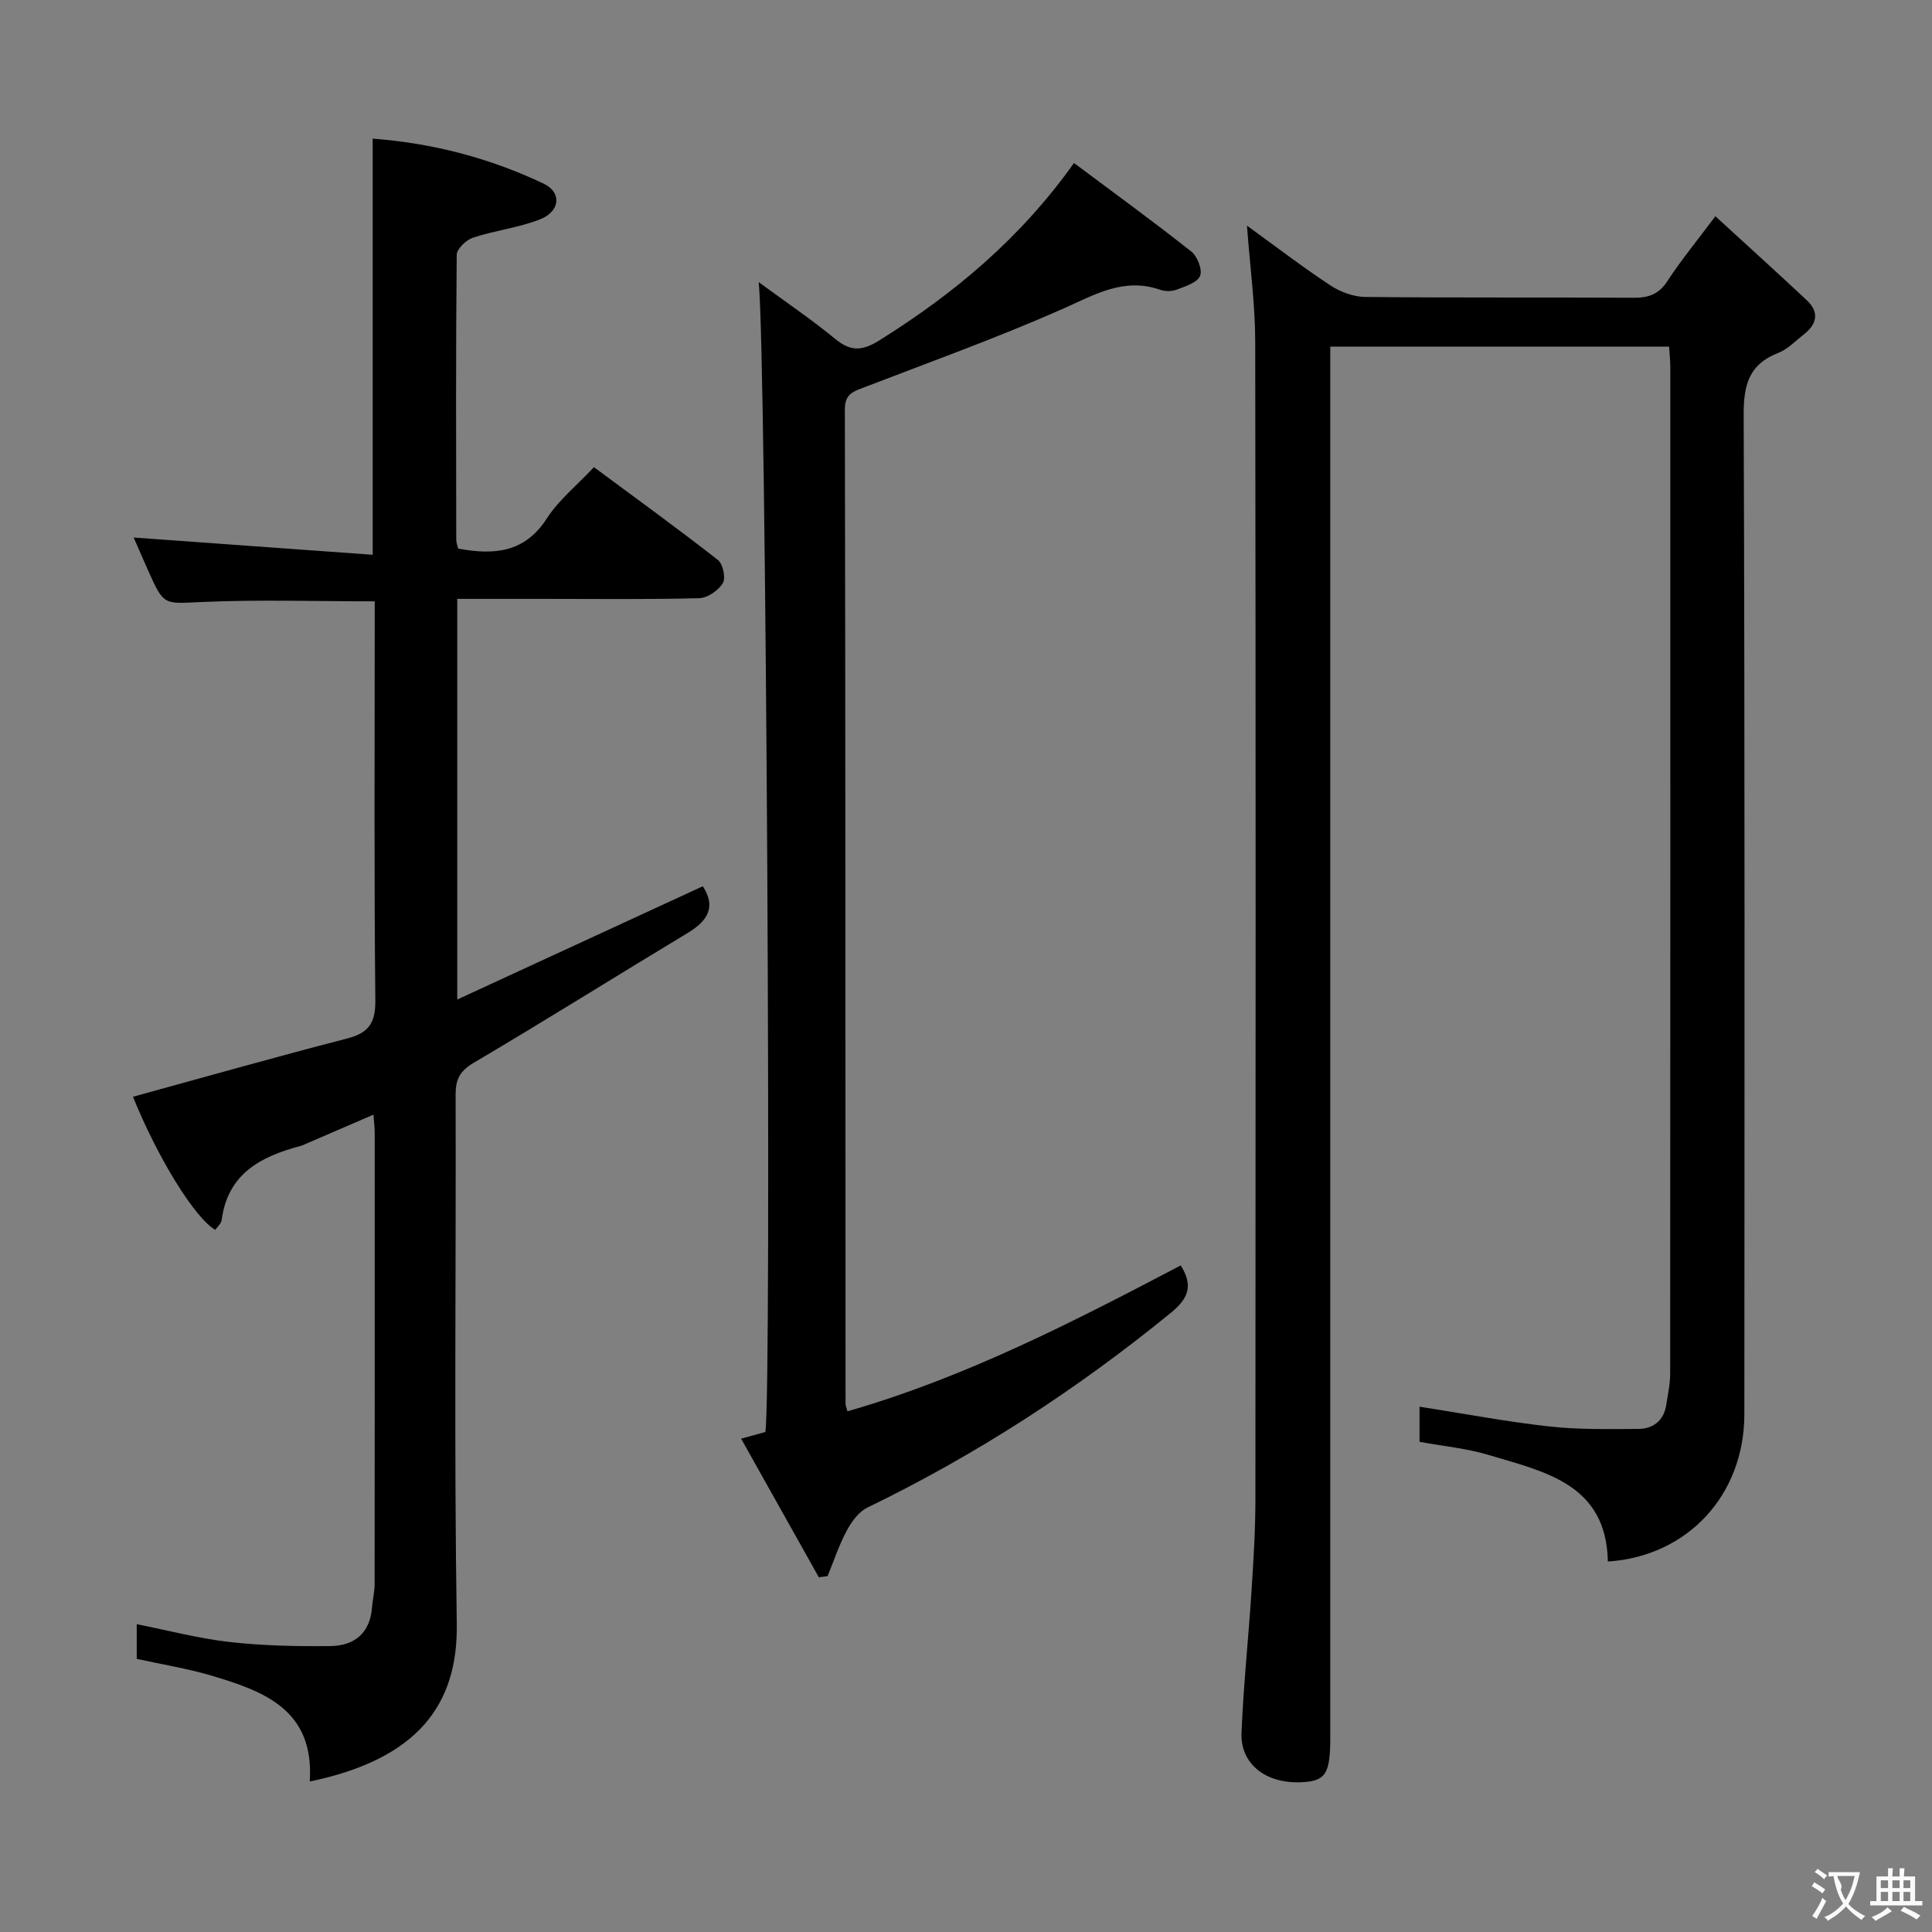 <svg enable-background="new 0 0 400 400" viewBox="0 0 400 400" xmlns="http://www.w3.org/2000/svg"><rect x="0" y="0" width="400" height="400" fill="#808080" stroke="none"/><g fill="#010000"><path d="m258.17 46.72c5.95 4.3 11.45 8.53 17.23 12.34 2.07 1.37 4.81 2.4 7.25 2.42 18.49.2 36.99.05 55.48.17 3.1.02 5.27-.66 7.07-3.43 2.79-4.29 6.07-8.26 9.95-13.45 6.55 6.01 12.79 11.64 18.92 17.39 2.68 2.51 2.09 4.99-.65 7.11-1.71 1.33-3.29 3.03-5.24 3.79-6.07 2.36-7.2 6.61-7.17 12.82.25 68.98.17 137.96.14 206.94-.01 16.67-11.72 29.4-28.26 30.48-.31-16.07-13.06-18.58-24.7-22.07-4.55-1.37-9.38-1.81-14.29-2.72 0-2.4 0-4.8 0-7.27 9.12 1.42 17.89 3.09 26.74 4.08 6.09.68 12.29.56 18.45.53 3.13-.01 5.38-1.65 5.89-5 .33-2.13.8-4.27.81-6.4.04-69.48.04-138.96.03-208.44 0-1.3-.15-2.6-.25-4.24-23.26 0-46.33 0-70.15 0v6.43 281.42c0 7.77-.96 9.21-6.27 9.38-7.17.23-12.37-3.84-12.11-10.25.4-9.78 1.44-19.54 2.07-29.32.41-6.3.8-12.62.81-18.93.05-79.98.08-159.95-.04-239.93-.03-7.74-1.09-15.46-1.71-23.85z"/><path d="m64.13 368.84c.99-14.89-9.53-18.71-20.42-21.94-4.91-1.46-10.02-2.26-15.4-3.45 0-2.07 0-4.5 0-7.18 6.41 1.27 12.77 2.96 19.24 3.69 6.91.78 13.93.92 20.89.84 4.85-.06 8.15-2.61 8.57-7.9.13-1.65.55-3.29.55-4.94.03-31.16.03-62.32.02-93.48 0-.97-.13-1.95-.26-3.7-4.85 2.1-9.33 4.03-13.81 5.96-.46.2-.91.42-1.39.55-8.16 2.17-14.98 5.73-16.22 15.29-.09.73-.87 1.38-1.33 2.05-4.28-2.47-11.97-15.01-17.04-27.56 14.73-4.04 29.47-8.22 44.3-12.05 4.49-1.16 5.93-3.19 5.88-7.92-.27-25.66-.13-51.32-.13-76.98 0-1.81 0-3.62 0-5.62-12.16 0-23.91-.38-35.63.13-8 .35-7.98.92-11.26-6.46-1.12-2.52-2.22-5.05-3.02-6.88 16.34 1.18 32.66 2.35 49.49 3.57 0-29.3 0-57.48 0-86.16 12.5.95 24.27 4.04 35.41 9.33 3.78 1.8 3.44 5.75-.8 7.4-4.43 1.73-9.31 2.28-13.85 3.78-1.4.46-3.34 2.31-3.36 3.54-.2 19.66-.13 39.32-.1 58.98 0 .63.27 1.27.4 1.85 7.38 1.36 13.75.91 18.34-6.22 2.47-3.84 6.22-6.85 9.77-10.64 8.7 6.45 17.29 12.67 25.65 19.2 1.05.82 1.68 3.74 1.04 4.8-.92 1.52-3.17 3.09-4.89 3.13-10.82.28-21.66.14-32.49.14-5.78 0-11.57 0-17.61 0v82.95c17.34-8 34.07-15.71 50.84-23.45 2.78 4.28 1.03 7.16-3.1 9.65-14.8 8.92-29.44 18.11-44.32 26.89-2.9 1.71-3.77 3.45-3.76 6.63.1 36.49-.33 72.99.24 109.47.28 16.85-8.12 28.08-30.44 32.71z"/><path d="m222.36 33.75c8.24 6.16 16.4 12.09 24.3 18.34 1.26.99 2.33 3.79 1.8 5.04-.59 1.39-3.04 2.15-4.82 2.83-1.02.39-2.41.39-3.45.03-7.54-2.62-13.54 1.03-20.14 3.95-13.48 5.96-27.38 10.96-41.15 16.26-2.24.86-3.99 1.34-3.98 4.56.13 68.63.11 137.26.14 205.89 0 .32.16.64.39 1.55 24.39-7 46.75-18.53 69.01-30.21 2.56 4.11 1.7 6.76-2.03 9.8-19.43 15.86-40.28 29.4-62.85 40.34-1.8.87-3.29 2.95-4.29 4.81-1.6 2.98-2.66 6.24-3.95 9.38-.6.08-1.21.16-1.81.24-5.28-9.42-10.56-18.84-16.09-28.7 2.25-.62 3.64-1 5.02-1.38 1.34-7.86.18-223.7-1.38-238.07 5.66 4.16 10.93 7.72 15.83 11.75 3.21 2.64 5.57 2.54 9.12.33 15.39-9.62 29.1-20.97 40.33-36.74z"/></g><path d="m377.9 391.2c-.2.3-.4.5-.6.8-.7-.6-1.4-1-2.2-1.5.2-.3.4-.5.5-.8.6.4 1.4.8 2.3 1.5zm-1.8 6.1c-.2-.2-.5-.4-.9-.6.4-.6.8-1.2 1.2-1.9s.7-1.3.9-1.9c.3.3.5.5.8.7-.7 1.3-1.4 2.6-2 3.7zm2.2-9c-.3.3-.5.5-.6.8-.6-.6-1.3-1.1-2-1.5.3-.3.5-.5.6-.7.6.5 1.3.9 2 1.4zm.3.2v-.9h2 4.5c-.3 1.3-.6 2.5-1 3.6s-.9 2.1-1.4 3c.4.5 1 1 1.6 1.4s1.2.8 1.9 1.1c-.3.2-.5.4-.8.8-.4-.3-1-.7-1.6-1.2s-1.2-1.1-1.6-1.6c-.5.6-1.1 1.1-1.7 1.6s-1.4.9-2.1 1.4c-.1-.3-.3-.5-.7-.8.6-.2 1.2-.5 1.9-1s1.4-1.1 2-1.8c-.5-.8-.9-1.6-1.2-2.5s-.6-2-.8-3.2c-.4.1-.7.1-1 .1zm2.5 2.7c.3 1 .7 1.7 1 2.2.3-.5.6-1.1 1-2s.6-1.9.9-3h-3.2-.4c.1.9 1.3 1.8.7 2.8z" fill="#fbfafa"/><path d="m396.5 388.5v1.5 3.6h1.5v.9c-.4 0-1 0-1.7 0h-7.9c-.5 0-.9 0-1.2 0v-.9h1.3v-3.5c0-.7 0-1.2 0-1.6h2.4c0-.8 0-1.4 0-1.7h1c0 .3-.1.8-.1 1.7h1.5c0-.8 0-1.4 0-1.7h1c0 .3-.1.9-.1 1.7zm-8.2 9.2c-.2-.3-.5-.5-.8-.8.8-.3 1.4-.6 1.9-.9s1-.7 1.4-1.1c.3.3.6.5.9.8-1.6 1-2.8 1.6-3.4 2zm2.6-6.8v-1.6h-1.5v1.6zm0 2.7v-1.9h-1.5v1.9zm2.4-2.7v-1.6h-1.5v1.6zm0 2.7v-1.9h-1.5v1.9zm.2 2 .7-.8c.4.2.9.5 1.6.8s1.3.7 1.8 1c-.3.3-.5.5-.8.8-.4-.3-1.5-1-3.3-1.8zm2-4.7v-1.6h-1.4v1.6zm0 2.7v-1.9h-1.4v1.9z" fill="#fbfafa"/></svg>